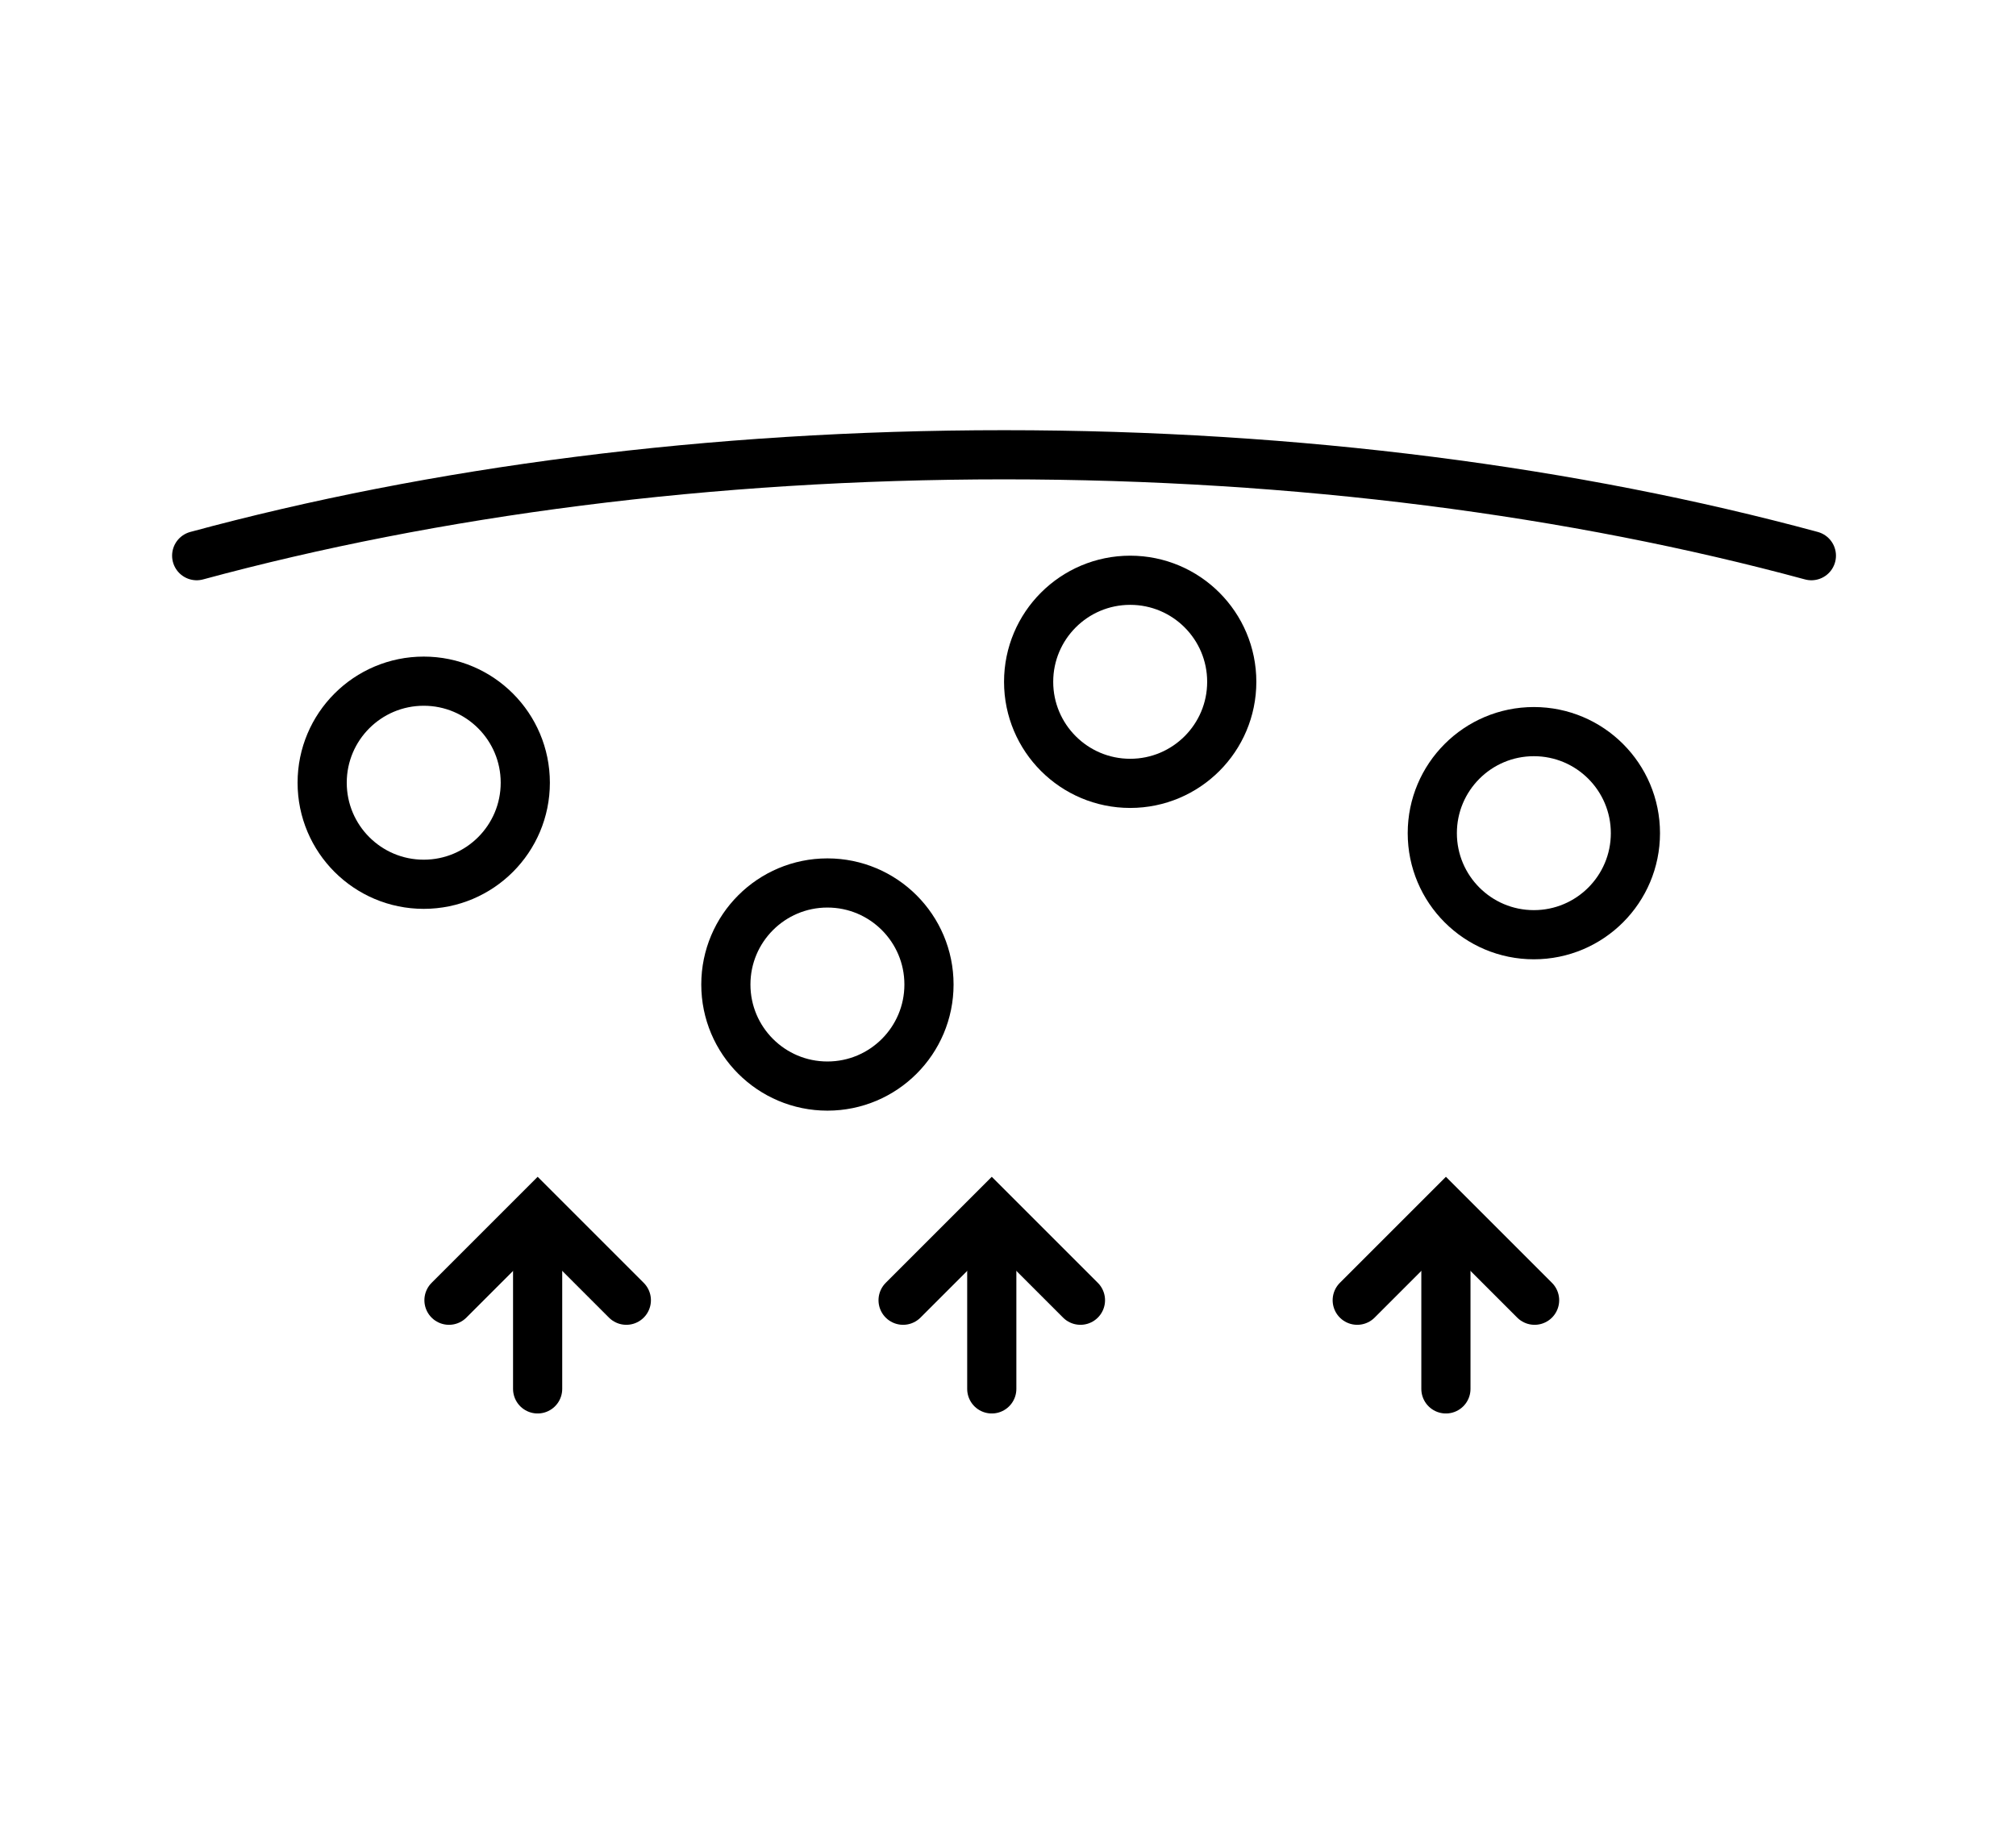 <svg xmlns="http://www.w3.org/2000/svg" width="82" height="75" viewBox="0 0 82 64"
                                    fill="none">
                                    <circle cx="17.235" cy="26.341" r="4.131" stroke="black" stroke-width="2" />
                                    <circle cx="33.655" cy="34.55" r="4.131" stroke="black" stroke-width="2" />
                                    <circle cx="45.97" cy="22.236" r="4.131" stroke="black" stroke-width="2" />
                                    <circle cx="62.389" cy="28.393" r="4.131" stroke="black" stroke-width="2" />
                                    <path
                                        d="M8 17.105C17.625 14.497 28.852 13 40.84 13C52.829 13 64.054 14.497 73.677 17.105"
                                        stroke="black" stroke-width="2" stroke-miterlimit="2.613" stroke-linecap="round"
                                        stroke-linejoin="round" />
                                    <path d="M21.868 51V45.59" stroke="black" stroke-width="2"
                                        stroke-linecap="round" />
                                    <path d="M18.262 47.393L21.869 43.786L25.476 47.393" stroke="black"
                                        stroke-width="2" stroke-linecap="round" />
                                    <path d="M40.34 51V45.59" stroke="black" stroke-width="2"
                                        stroke-linecap="round" />
                                    <path d="M36.733 47.393L40.34 43.786L43.947 47.393" stroke="black"
                                        stroke-width="2" stroke-linecap="round" />
                                    <path d="M58.812 51V45.59" stroke="black" stroke-width="2"
                                        stroke-linecap="round" />
                                    <path d="M55.205 47.393L58.812 43.786L62.419 47.393" stroke="black"
                                        stroke-width="2" stroke-linecap="round" />
                                </svg>